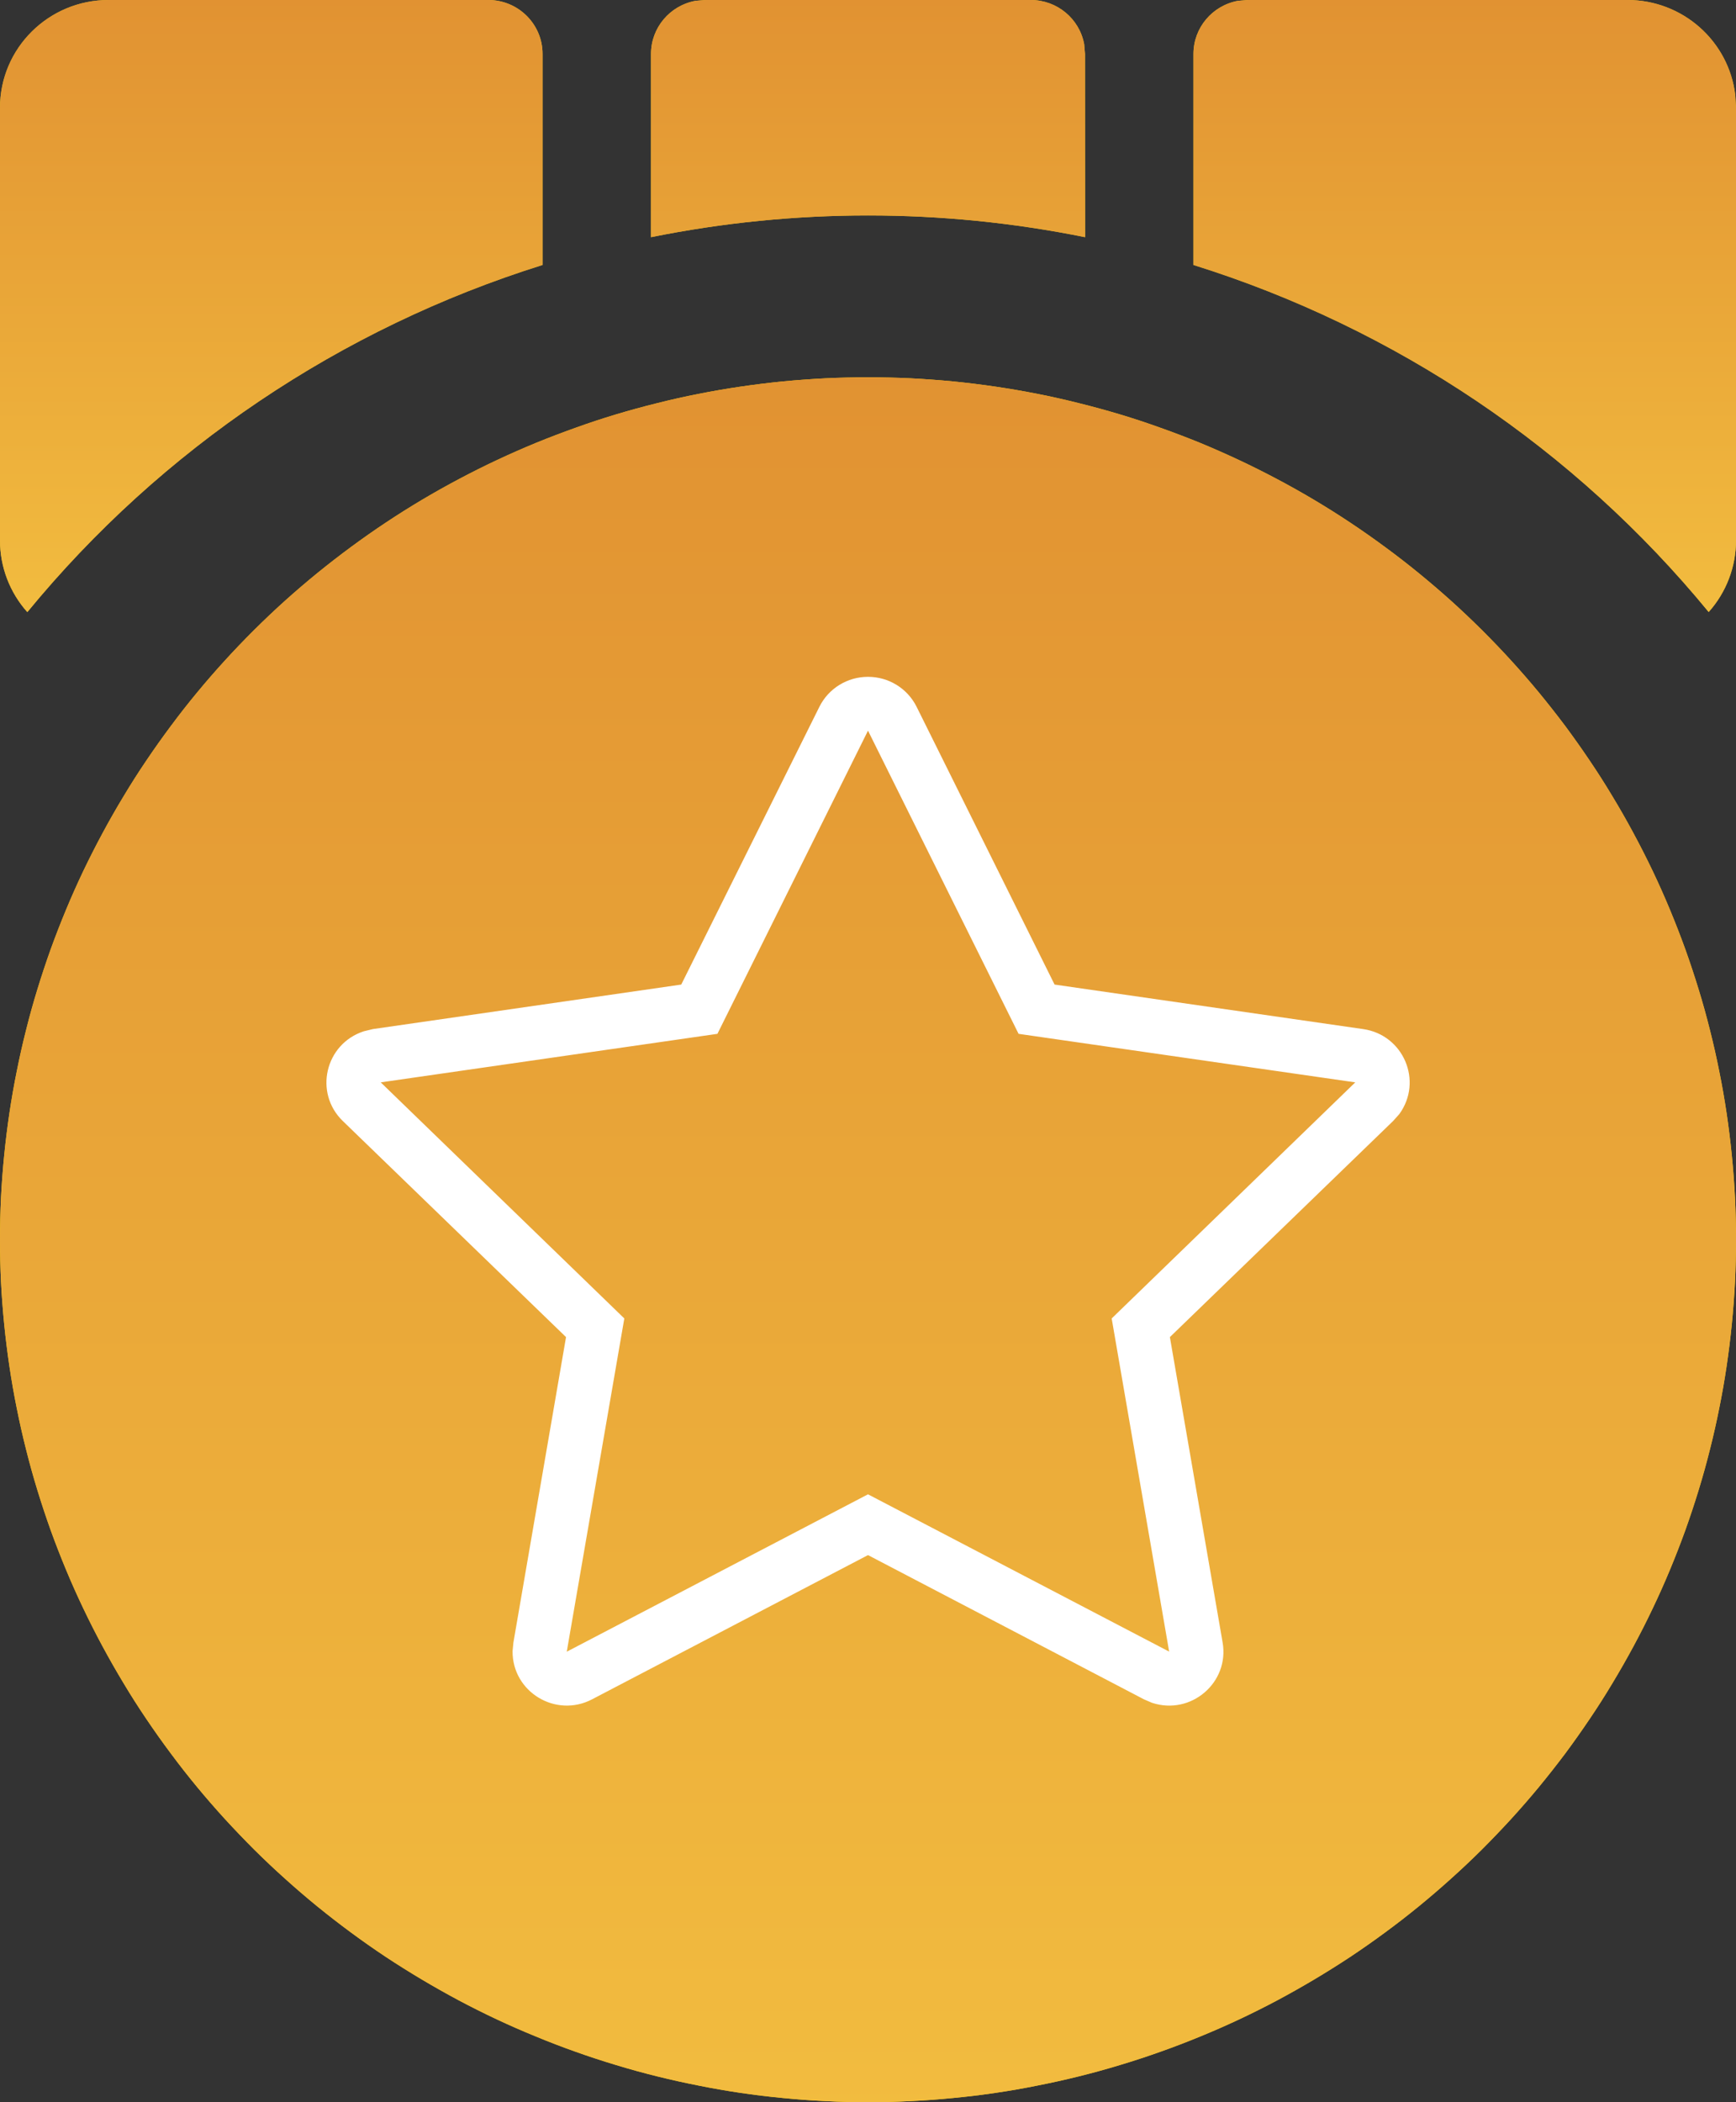 <svg xmlns="http://www.w3.org/2000/svg" xmlns:xlink="http://www.w3.org/1999/xlink" fill="none" version="1.1" width="19" height="23" viewBox="0 0 19 23">
  <rect x="0" y="0" width="19" height="23" fill="#333333" stroke="none"/>
  <defs>
    <linearGradient x1="0.5" y1="0" x2="0.5" y2="1" id="master_svg0_21_4391">
      <stop offset="0%" stop-color="#E19232" stop-opacity="1"/>
      <stop offset="100%" stop-color="#F2BC3F" stop-opacity="1"/>
    </linearGradient>
    <linearGradient x1="0.5" y1="0" x2="0.5" y2="1" id="master_svg1_21_4391">
      <stop offset="0%" stop-color="#E19232" stop-opacity="1"/>
      <stop offset="100%" stop-color="#F2BC3F" stop-opacity="1"/>
    </linearGradient>
  </defs>
  <g style="mix-blend-mode:passthrough">
    <g>
      <path d="M5.344,3.33024e-8C5.672,3.33024e-8,5.938,0.264,5.938,0.59L5.938,2.899C3.725,3.592,1.765,4.912,0.299,6.697C0.106,6.481,-0,6.202,0,5.913L0,1.179C0,0.528,0.532,3.33024e-8,1.188,3.33024e-8L5.344,3.33024e-8ZM17.812,3.33024e-8C18.415,0,18.921,0.448,18.992,1.041L19,1.179L19,5.913C19,6.201,18.894,6.48,18.701,6.696C17.235,4.911,15.275,3.591,13.062,2.899L13.062,0.59C13.062,0.305,13.267,0.061,13.549,0.009L13.656,3.33024e-8L17.812,3.33024e-8ZM11.281,3.33024e-8C11.568,-0,11.814,0.203,11.866,0.484L11.875,0.59L11.876,2.595C10.309,2.278,8.693,2.278,7.125,2.595L7.125,0.59C7.125,0.305,7.33,0.061,7.612,0.009L7.719,3.33024e-8L11.281,3.33024e-8Z" fill="#E8C115" fill-opacity="1"/>
    </g>
    <g>
      <path d="M19,13.564Q19,13.795,18.989,14.027Q18.977,14.258,18.954,14.489Q18.931,14.719,18.897,14.948Q18.863,15.178,18.817,15.405Q18.772,15.632,18.715,15.857Q18.659,16.081,18.591,16.303Q18.523,16.525,18.445,16.743Q18.366,16.961,18.277,17.175Q18.188,17.389,18.088,17.598Q17.988,17.808,17.878,18.012Q17.768,18.216,17.648,18.415Q17.529,18.614,17.399,18.806Q17.269,18.999,17.131,19.185Q16.991,19.371,16.844,19.55Q16.696,19.729,16.539,19.901Q16.382,20.072,16.218,20.236Q16.053,20.4,15.88,20.555Q15.707,20.711,15.527,20.858Q15.347,21.005,15.159,21.143Q14.972,21.281,14.778,21.41Q14.584,21.538,14.384,21.657Q14.184,21.776,13.978,21.886Q13.773,21.995,13.562,22.094Q13.351,22.193,13.136,22.281Q12.92,22.37,12.7,22.448Q12.481,22.526,12.258,22.593Q12.034,22.661,11.808,22.717Q11.582,22.773,11.353,22.818Q11.125,22.864,10.894,22.898Q10.663,22.932,10.431,22.954Q10.199,22.977,9.966,22.988Q9.733,23,9.5,23Q9.267,23,9.034,22.988Q8.801,22.977,8.569,22.954Q8.337,22.932,8.106,22.898Q7.875,22.864,7.647,22.818Q7.418,22.773,7.192,22.717Q6.965,22.661,6.742,22.593Q6.519,22.526,6.3,22.448Q6.08,22.37,5.865,22.281Q5.649,22.193,5.438,22.094Q5.227,21.995,5.022,21.886Q4.816,21.776,4.616,21.657Q4.416,21.538,4.222,21.41Q4.028,21.281,3.841,21.143Q3.654,21.005,3.473,20.858Q3.293,20.711,3.12,20.555Q2.947,20.4,2.782,20.236Q2.618,20.072,2.461,19.901Q2.304,19.729,2.156,19.55Q2.008,19.371,1.87,19.185Q1.731,18.999,1.601,18.806Q1.471,18.614,1.352,18.415Q1.232,18.216,1.122,18.012Q1.012,17.808,0.912,17.598Q0.812,17.389,0.723,17.175Q0.634,16.961,0.555,16.743Q0.477,16.525,0.409,16.303Q0.341,16.081,0.285,15.857Q0.228,15.632,0.183,15.405Q0.137,15.178,0.103,14.948Q0.069,14.719,0.046,14.489Q0.023,14.258,0.011,14.027Q0,13.795,0,13.564Q0,13.332,0.011,13.101Q0.023,12.869,0.046,12.639Q0.069,12.408,0.103,12.179Q0.137,11.95,0.183,11.723Q0.228,11.496,0.285,11.271Q0.341,11.046,0.409,10.825Q0.477,10.603,0.555,10.385Q0.634,10.167,0.723,9.953Q0.812,9.739,0.912,9.529Q1.012,9.32,1.122,9.116Q1.232,8.911,1.352,8.713Q1.471,8.514,1.601,8.322Q1.731,8.129,1.87,7.943Q2.008,7.757,2.156,7.578Q2.304,7.399,2.461,7.227Q2.618,7.055,2.782,6.892Q2.947,6.728,3.12,6.572Q3.293,6.417,3.473,6.27Q3.654,6.123,3.841,5.985Q4.028,5.847,4.222,5.718Q4.416,5.589,4.616,5.47Q4.816,5.351,5.022,5.242Q5.227,5.133,5.438,5.034Q5.649,4.935,5.865,4.846Q6.08,4.758,6.3,4.68Q6.519,4.601,6.742,4.534Q6.965,4.467,7.192,4.411Q7.418,4.354,7.647,4.309Q7.875,4.264,8.106,4.23Q8.337,4.196,8.569,4.173Q8.801,4.151,9.034,4.139Q9.267,4.128,9.5,4.128Q9.733,4.128,9.966,4.139Q10.199,4.151,10.431,4.173Q10.663,4.196,10.894,4.23Q11.125,4.264,11.353,4.309Q11.582,4.354,11.808,4.411Q12.034,4.467,12.258,4.534Q12.481,4.601,12.7,4.68Q12.92,4.758,13.136,4.846Q13.351,4.935,13.562,5.034Q13.773,5.133,13.978,5.242Q14.184,5.351,14.384,5.47Q14.584,5.589,14.778,5.718Q14.972,5.847,15.159,5.985Q15.347,6.123,15.527,6.27Q15.707,6.417,15.88,6.572Q16.053,6.728,16.218,6.892Q16.382,7.055,16.539,7.227Q16.696,7.399,16.844,7.578Q16.991,7.757,17.131,7.943Q17.269,8.129,17.399,8.322Q17.529,8.514,17.648,8.713Q17.768,8.911,17.878,9.116Q17.988,9.32,18.088,9.529Q18.188,9.739,18.277,9.953Q18.366,10.167,18.445,10.385Q18.523,10.603,18.591,10.825Q18.659,11.046,18.715,11.271Q18.772,11.496,18.817,11.723Q18.863,11.95,18.897,12.179Q18.931,12.408,18.954,12.639Q18.977,12.869,18.989,13.101Q19,13.332,19,13.564Z" fill="#FFD000" fill-opacity="1"/>
    </g>
    <g>
      <path d="M9.5,7.328L11.345,11.041L15.471,11.637L12.485,14.527L13.191,18.609L9.5,16.683L5.809,18.609L6.515,14.528L3.529,11.638L7.655,11.041L9.5,7.328Z" fill="#FFFFFF" fill-opacity="1"/>
    </g>
    <g>
      <path d="M5.344,3.33024e-8C5.672,3.33024e-8,5.938,0.264,5.938,0.59L5.938,2.899C3.725,3.592,1.765,4.912,0.299,6.697C0.106,6.481,-0,6.202,0,5.913L0,1.179C0,0.528,0.532,3.33024e-8,1.188,3.33024e-8L5.344,3.33024e-8ZM17.812,3.33024e-8C18.415,0,18.921,0.448,18.992,1.041L19,1.179L19,5.913C19,6.201,18.894,6.48,18.701,6.696C17.235,4.911,15.275,3.591,13.062,2.899L13.062,0.59C13.062,0.305,13.267,0.061,13.549,0.009L13.656,3.33024e-8L17.812,3.33024e-8ZM11.281,3.33024e-8C11.568,-0,11.814,0.203,11.866,0.484L11.875,0.59L11.876,2.595C10.309,2.278,8.693,2.278,7.125,2.595L7.125,0.59C7.125,0.305,7.33,0.061,7.612,0.009L7.719,3.33024e-8L11.281,3.33024e-8Z" fill="url(#master_svg0_21_4391)" fill-opacity="1"/>
    </g>
    <g>
      <path d="M19,13.564Q19,13.795,18.989,14.027Q18.977,14.258,18.954,14.489Q18.931,14.719,18.897,14.948Q18.863,15.178,18.817,15.405Q18.772,15.632,18.715,15.857Q18.659,16.081,18.591,16.303Q18.523,16.525,18.445,16.743Q18.366,16.961,18.277,17.175Q18.188,17.389,18.088,17.598Q17.988,17.808,17.878,18.012Q17.768,18.216,17.648,18.415Q17.529,18.614,17.399,18.806Q17.269,18.999,17.131,19.185Q16.991,19.371,16.844,19.55Q16.696,19.729,16.539,19.901Q16.382,20.072,16.218,20.236Q16.053,20.4,15.88,20.555Q15.707,20.711,15.527,20.858Q15.347,21.005,15.159,21.143Q14.972,21.281,14.778,21.41Q14.584,21.538,14.384,21.657Q14.184,21.776,13.978,21.886Q13.773,21.995,13.562,22.094Q13.351,22.193,13.136,22.281Q12.92,22.37,12.7,22.448Q12.481,22.526,12.258,22.593Q12.034,22.661,11.808,22.717Q11.582,22.773,11.353,22.818Q11.125,22.864,10.894,22.898Q10.663,22.932,10.431,22.954Q10.199,22.977,9.966,22.988Q9.733,23,9.5,23Q9.267,23,9.034,22.988Q8.801,22.977,8.569,22.954Q8.337,22.932,8.106,22.898Q7.875,22.864,7.647,22.818Q7.418,22.773,7.192,22.717Q6.965,22.661,6.742,22.593Q6.519,22.526,6.3,22.448Q6.08,22.37,5.865,22.281Q5.649,22.193,5.438,22.094Q5.227,21.995,5.022,21.886Q4.816,21.776,4.616,21.657Q4.416,21.538,4.222,21.41Q4.028,21.281,3.841,21.143Q3.654,21.005,3.473,20.858Q3.293,20.711,3.12,20.555Q2.947,20.4,2.782,20.236Q2.618,20.072,2.461,19.901Q2.304,19.729,2.156,19.55Q2.008,19.371,1.87,19.185Q1.731,18.999,1.601,18.806Q1.471,18.614,1.352,18.415Q1.232,18.216,1.122,18.012Q1.012,17.808,0.912,17.598Q0.812,17.389,0.723,17.175Q0.634,16.961,0.555,16.743Q0.477,16.525,0.409,16.303Q0.341,16.081,0.285,15.857Q0.228,15.632,0.183,15.405Q0.137,15.178,0.103,14.948Q0.069,14.719,0.046,14.489Q0.023,14.258,0.011,14.027Q0,13.795,0,13.564Q0,13.332,0.011,13.101Q0.023,12.869,0.046,12.639Q0.069,12.408,0.103,12.179Q0.137,11.95,0.183,11.723Q0.228,11.496,0.285,11.271Q0.341,11.046,0.409,10.825Q0.477,10.603,0.555,10.385Q0.634,10.167,0.723,9.953Q0.812,9.739,0.912,9.529Q1.012,9.32,1.122,9.116Q1.232,8.911,1.352,8.713Q1.471,8.514,1.601,8.322Q1.731,8.129,1.87,7.943Q2.008,7.757,2.156,7.578Q2.304,7.399,2.461,7.227Q2.618,7.055,2.782,6.892Q2.947,6.728,3.12,6.572Q3.293,6.417,3.473,6.27Q3.654,6.123,3.841,5.985Q4.028,5.847,4.222,5.718Q4.416,5.589,4.616,5.47Q4.816,5.351,5.022,5.242Q5.227,5.133,5.438,5.034Q5.649,4.935,5.865,4.846Q6.08,4.758,6.3,4.68Q6.519,4.601,6.742,4.534Q6.965,4.467,7.192,4.411Q7.418,4.354,7.647,4.309Q7.875,4.264,8.106,4.23Q8.337,4.196,8.569,4.173Q8.801,4.151,9.034,4.139Q9.267,4.128,9.5,4.128Q9.733,4.128,9.966,4.139Q10.199,4.151,10.431,4.173Q10.663,4.196,10.894,4.23Q11.125,4.264,11.353,4.309Q11.582,4.354,11.808,4.411Q12.034,4.467,12.258,4.534Q12.481,4.601,12.7,4.68Q12.92,4.758,13.136,4.846Q13.351,4.935,13.562,5.034Q13.773,5.133,13.978,5.242Q14.184,5.351,14.384,5.47Q14.584,5.589,14.778,5.718Q14.972,5.847,15.159,5.985Q15.347,6.123,15.527,6.27Q15.707,6.417,15.88,6.572Q16.053,6.728,16.218,6.892Q16.382,7.055,16.539,7.227Q16.696,7.399,16.844,7.578Q16.991,7.757,17.131,7.943Q17.269,8.129,17.399,8.322Q17.529,8.514,17.648,8.713Q17.768,8.911,17.878,9.116Q17.988,9.32,18.088,9.529Q18.188,9.739,18.277,9.953Q18.366,10.167,18.445,10.385Q18.523,10.603,18.591,10.825Q18.659,11.046,18.715,11.271Q18.772,11.496,18.817,11.723Q18.863,11.95,18.897,12.179Q18.931,12.408,18.954,12.639Q18.977,12.869,18.989,13.101Q19,13.332,19,13.564Z" fill="url(#master_svg1_21_4391)" fill-opacity="1"/>
    </g>
    <g>
      <path d="M7.456,10.772L4.081,11.259L3.982,11.283C3.558,11.421,3.433,11.956,3.752,12.265L6.195,14.629L5.619,17.971L5.61,18.065C5.606,18.511,6.083,18.8,6.48,18.592L9.5,17.014L12.52,18.592L12.608,18.63C13.034,18.771,13.458,18.409,13.381,17.969L12.804,14.629L15.247,12.265L15.315,12.189C15.577,11.829,15.361,11.322,14.919,11.259L11.542,10.772L10.032,7.733C9.932,7.532,9.726,7.405,9.5,7.405C9.274,7.405,9.068,7.532,8.968,7.733L7.456,10.772ZM9.5,7.994L11.148,11.311L14.833,11.842L12.167,14.425L12.796,18.07L9.5,16.349L6.203,18.071L6.833,14.425L4.167,11.842L7.852,11.311L9.5,7.994Z" fill="#FFFFFF" fill-opacity="1"/>
    </g>
  </g>
</svg>